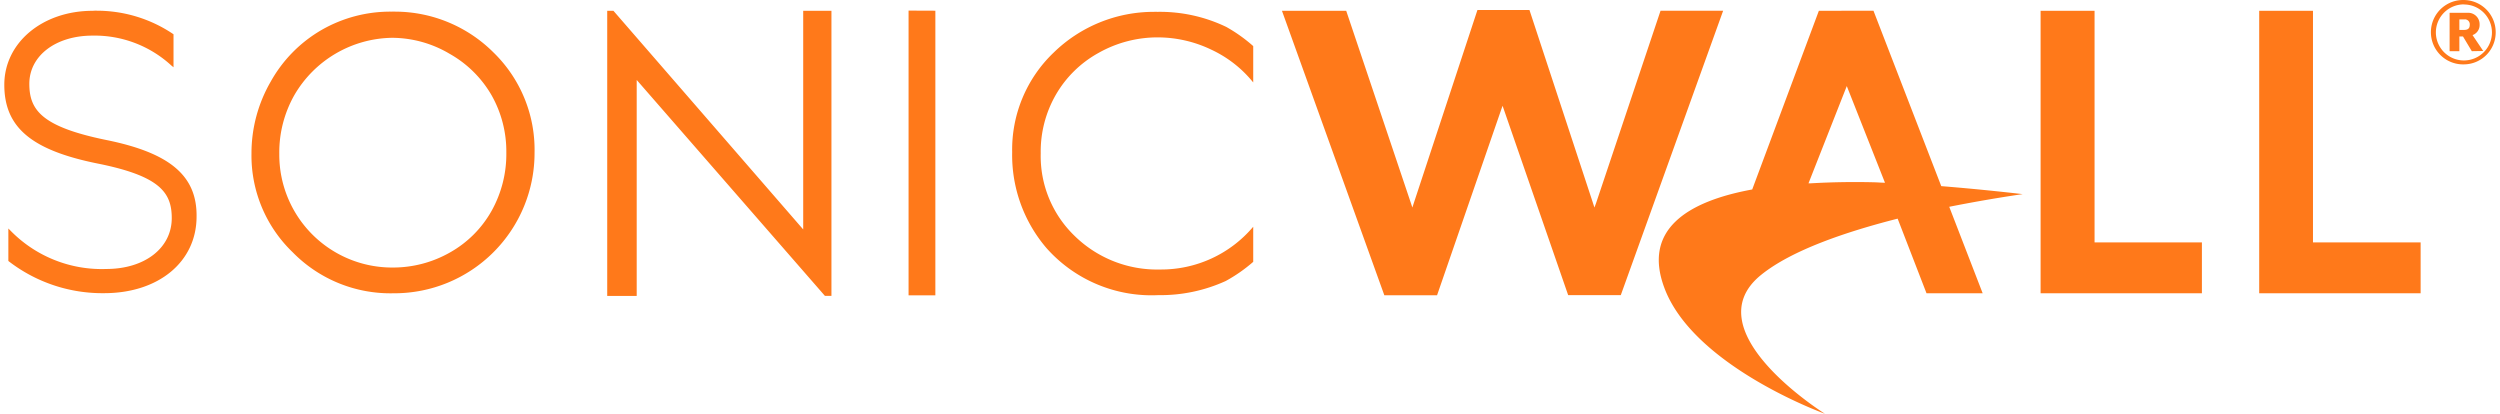 <svg fill="#FF791A" role="img" viewBox="0 0 145 24" xmlns="http://www.w3.org/2000/svg"><title>SonicWall</title><path d="M142.811 0.001a1.866 1.866 0 0 0 0.097 3.733 1.854 1.854 0 0 0 1.842-1.855 1.866 1.866 0 0 0-1.818-1.878 1.866 1.866 0 0 0-0.121 0z m0.097 0.259a1.626 1.626 0 0 1 1.625 1.619 1.626 1.626 0 1 1-1.625-1.625z m-57.216 0.319l-3.697 11.217-0.078 0.241-0.079-0.241-3.757-11.169h-3.727l5.937 16.497h3.059l3.72-10.765 0.079-0.223 0.078 0.223 3.727 10.759h3.052l5.937-16.497h-3.631l-3.745 11.175-0.09 0.241-0.078-0.241-3.691-11.217z m-32.995 0.036v16.515h1.554V0.621z m-47.1 0a7.917 7.917 0 0 0-0.229 0.012c-2.896 0-5.118 1.842-5.118 4.287 0 2.469 1.565 3.793 5.407 4.57 3.612 0.722 4.305 1.68 4.305 3.167 0 1.734-1.565 2.95-3.8 2.95a7.394 7.394 0 0 1-5.557-2.228l-0.12-0.12v1.884a8.893 8.893 0 0 0 5.557 1.867c3.155 0 5.359-1.818 5.359-4.444 0.03-2.366-1.547-3.697-5.251-4.443-3.727-0.765-4.449-1.734-4.449-3.257 0-1.626 1.535-2.794 3.661-2.794a6.569 6.569 0 0 1 4.57 1.728l0.132 0.108v-1.914a7.917 7.917 0 0 0-4.467-1.367z m29.622 0.012v16.539h1.71v-12.529l10.916 12.523h0.379v-16.533h-1.638v12.68l-11.006-12.68z m70.275 0l-3.865 10.362c-3.835 0.704-6.328 2.366-5.106 5.678 1.674 4.576 9.326 7.333 9.326 7.333s-7.737-4.823-3.69-8.068c1.782-1.433 4.931-2.493 7.905-3.251l1.674 4.329h3.257l-1.939-5.016c2.426-0.482 4.263-0.735 4.263-0.734s-2.167-0.259-4.726-0.464l-3.932-10.175z m12.861 0v16.383h9.356v-2.95h-6.226v-13.433z m12.679 0v16.383h9.363v-2.95H134.153v-13.433z m-108.091 0.048a8.092 8.092 0 0 0-0.253 0 7.99 7.99 0 0 0-4.034 1.06 7.905 7.905 0 0 0-2.957 3.004 8.291 8.291 0 0 0-1.113 4.155 7.779 7.779 0 0 0 2.39 5.738 7.935 7.935 0 0 0 5.846 2.378 8.134 8.134 0 0 0 8.182-8.164 7.869 7.869 0 0 0-2.39-5.811 8.092 8.092 0 0 0-5.671-2.36z m43.952 0.012a8.315 8.315 0 0 0-5.78 2.361 7.779 7.779 0 0 0-2.409 5.78 8.291 8.291 0 0 0 1.987 5.557 8.146 8.146 0 0 0 6.485 2.733 9.128 9.128 0 0 0 3.913-0.819 8.893 8.893 0 0 0 1.596-1.113v-2.036a6.984 6.984 0 0 1-5.413 2.481 6.828 6.828 0 0 1-4.955-1.957 6.424 6.424 0 0 1-1.957-4.78 6.605 6.605 0 0 1 0.879-3.402 6.46 6.46 0 0 1 2.469-2.42 6.96 6.96 0 0 1 3.468-0.904 7.201 7.201 0 0 1 3.1 0.723 6.816 6.816 0 0 1 2.409 1.891v-2.108a8.893 8.893 0 0 0-1.566-1.114 8.893 8.893 0 0 0-3.974-0.873 8.315 8.315 0 0 0-0.246 0z m76.229 0.055a0.662 0.662 0 0 0-0.072 0h-0.975v2.227h0.566v-0.855h0.21l0.512 0.855 0.662-0.012-0.62-0.921a0.62 0.62 0 0 0 0.41-0.614 0.662 0.662 0 0 0-0.693-0.68z m-0.156 0.379a0.289 0.289 0 0 1 0.277 0.325c0 0.193-0.102 0.289-0.325 0.289h-0.277v-0.608h0.277a0.289 0.289 0 0 1 0.048 0z m-120.236 1.072a6.671 6.671 0 0 1 0.036 0 6.581 6.581 0 0 1 3.299 0.921 6.472 6.472 0 0 1 2.439 2.402 6.605 6.605 0 0 1 0.861 3.33 6.743 6.743 0 0 1-0.861 3.395 6.304 6.304 0 0 1-2.409 2.403 6.671 6.671 0 0 1-3.329 0.873 6.545 6.545 0 0 1-6.569-6.593 6.737 6.737 0 0 1 0.867-3.396 6.671 6.671 0 0 1 5.66-3.335z m84.382 2.799l2.215 5.606c-0.193 0-0.391-0.018-0.584-0.024a44.638 44.638 0 0 0-3.745 0.06h-0.108z"/></svg>
